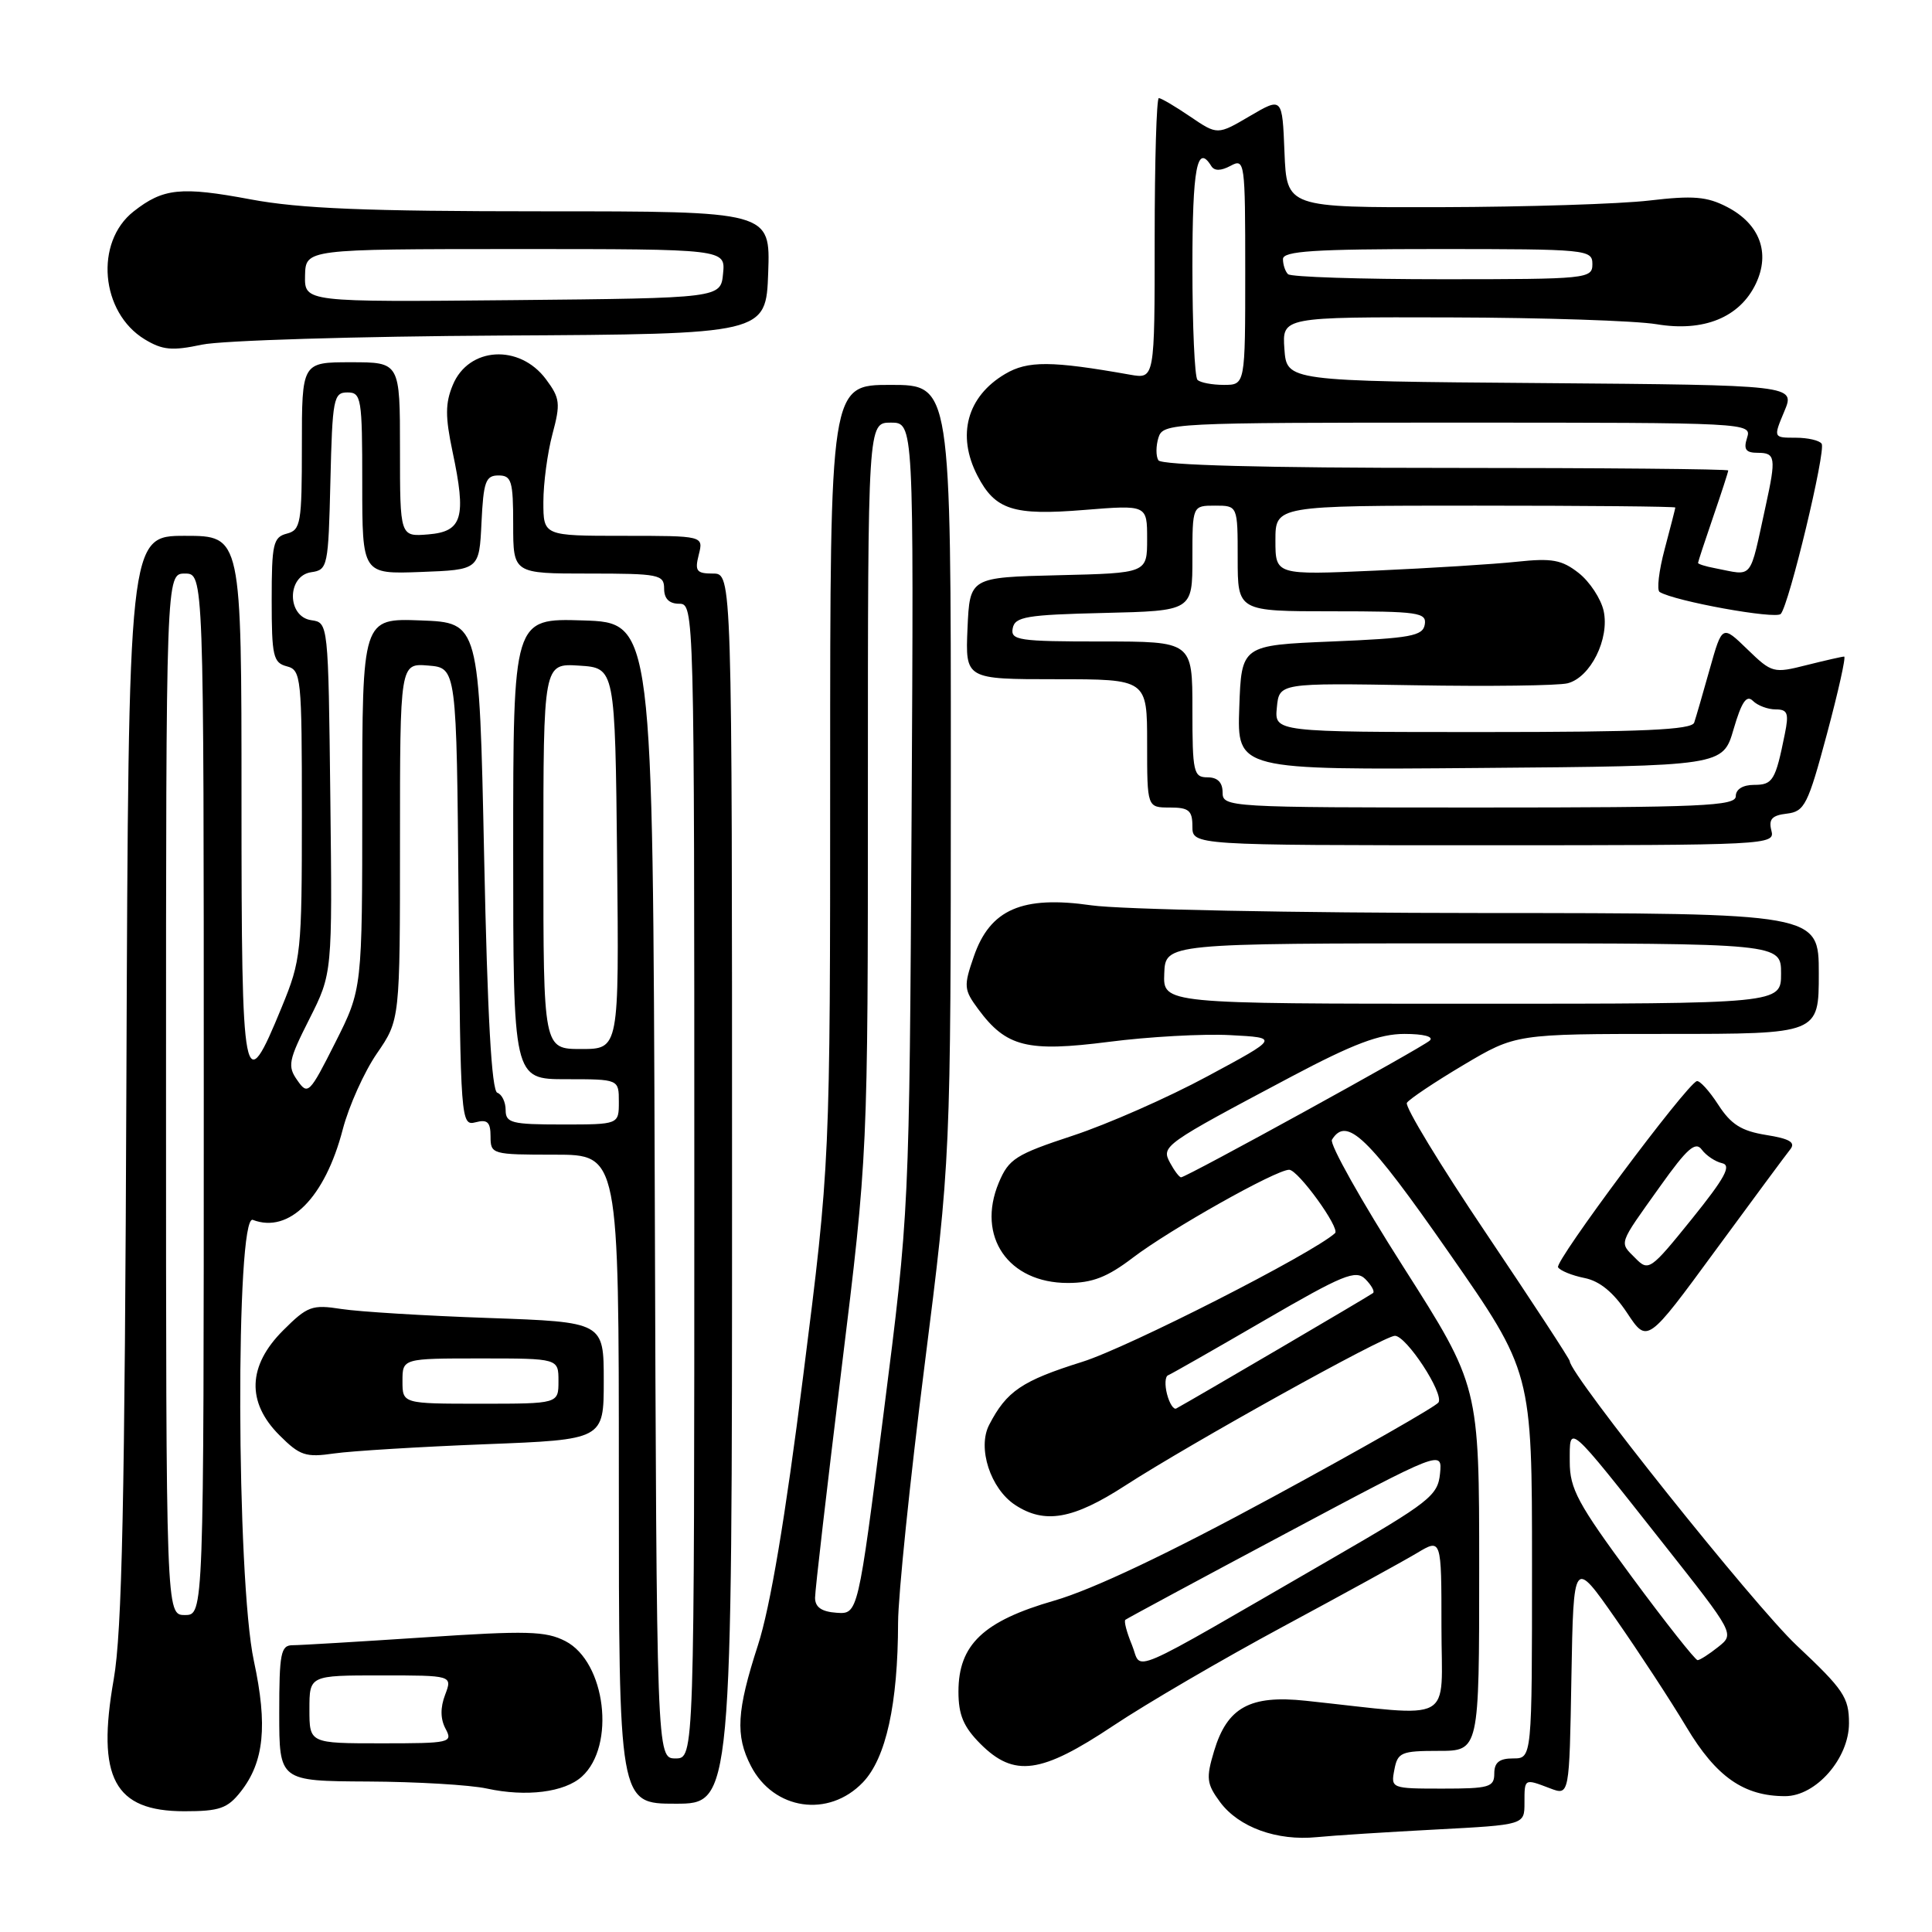 <?xml version="1.0" encoding="UTF-8" standalone="no"?>
<!DOCTYPE svg PUBLIC "-//W3C//DTD SVG 1.1//EN" "http://www.w3.org/Graphics/SVG/1.1/DTD/svg11.dtd" >
<svg xmlns="http://www.w3.org/2000/svg" xmlns:xlink="http://www.w3.org/1999/xlink" version="1.1" viewBox="0 0 256 256">
 <g >
 <path fill="currentColor"
d=" M 190.25 242.42 C 202.00 241.80 202.00 241.80 202.00 238.90 C 202.00 235.63 201.95 235.65 205.41 236.97 C 207.95 237.93 207.95 237.93 208.22 222.22 C 208.50 206.50 208.50 206.50 214.08 214.50 C 217.15 218.90 221.38 225.36 223.47 228.86 C 227.41 235.45 231.07 238.00 236.54 238.00 C 240.62 238.00 245.00 233.00 245.00 228.34 C 245.00 224.92 244.29 223.87 238.06 218.02 C 232.45 212.75 208.00 182.12 208.00 180.36 C 208.00 180.10 203.02 172.49 196.94 163.45 C 190.85 154.41 186.12 146.62 186.42 146.13 C 186.72 145.65 190.09 143.39 193.91 141.12 C 200.85 137.00 200.85 137.00 220.92 137.00 C 241.00 137.00 241.00 137.00 241.00 129.00 C 241.00 121.00 241.00 121.00 196.25 120.98 C 171.64 120.97 148.40 120.51 144.61 119.96 C 135.45 118.64 131.19 120.49 129.04 126.73 C 127.67 130.68 127.71 131.13 129.63 133.73 C 133.34 138.74 136.12 139.43 146.93 138.05 C 152.19 137.37 159.43 136.97 163.00 137.16 C 169.50 137.50 169.50 137.50 160.00 142.61 C 154.78 145.43 146.74 148.97 142.15 150.48 C 134.57 152.98 133.67 153.55 132.34 156.72 C 129.37 163.85 133.60 170.00 141.49 170.00 C 144.74 170.00 146.73 169.23 150.11 166.65 C 155.07 162.88 169.07 155.00 170.82 155.00 C 172.00 155.00 177.61 162.75 176.90 163.40 C 173.89 166.12 149.50 178.54 143.41 180.45 C 135.41 182.96 133.38 184.33 131.07 188.80 C 129.48 191.86 131.24 197.27 134.52 199.42 C 138.43 201.98 142.19 201.32 149.09 196.85 C 157.75 191.25 183.40 177.00 184.83 177.00 C 186.35 177.00 191.35 184.63 190.61 185.83 C 190.28 186.35 180.45 191.96 168.76 198.30 C 154.83 205.86 144.81 210.61 139.70 212.09 C 130.29 214.80 127.00 217.93 127.00 224.15 C 127.00 227.24 127.67 228.82 129.92 231.08 C 134.39 235.54 137.94 235.05 147.51 228.67 C 151.90 225.74 162.03 219.83 170.00 215.54 C 177.97 211.25 185.96 206.86 187.75 205.79 C 191.00 203.84 191.00 203.84 191.00 215.56 C 191.00 228.66 193.12 227.50 173.03 225.36 C 165.63 224.57 162.61 226.23 160.87 232.03 C 159.79 235.63 159.88 236.36 161.67 238.79 C 164.15 242.13 169.20 243.96 174.50 243.43 C 176.70 243.21 183.79 242.76 190.25 242.42 Z  M 31.90 237.40 C 35.00 233.46 35.48 228.64 33.64 220.08 C 31.31 209.25 31.20 160.76 33.50 161.64 C 38.31 163.49 43.06 158.71 45.42 149.64 C 46.23 146.55 48.26 142.03 49.94 139.59 C 53.00 135.14 53.00 135.14 53.00 111.51 C 53.00 87.88 53.00 87.88 56.75 88.19 C 60.50 88.50 60.50 88.50 60.76 118.86 C 61.02 148.59 61.07 149.21 63.01 148.71 C 64.59 148.29 65.00 148.69 65.00 150.59 C 65.00 152.95 65.19 153.00 73.50 153.00 C 82.00 153.00 82.00 153.00 82.00 196.00 C 82.00 239.00 82.00 239.00 89.50 239.00 C 97.00 239.00 97.00 239.00 97.00 157.50 C 97.00 76.00 97.00 76.00 94.48 76.00 C 92.29 76.00 92.04 75.67 92.59 73.50 C 93.22 71.00 93.22 71.00 82.61 71.00 C 72.00 71.00 72.00 71.00 72.00 66.51 C 72.00 64.05 72.54 60.00 73.20 57.53 C 74.29 53.46 74.21 52.76 72.35 50.26 C 68.84 45.54 62.09 45.95 60.00 51.01 C 58.99 53.43 58.99 55.22 59.96 59.83 C 61.82 68.58 61.28 70.44 56.75 70.81 C 53.00 71.12 53.00 71.12 53.00 59.56 C 53.00 48.00 53.00 48.00 46.50 48.00 C 40.00 48.00 40.00 48.00 40.00 59.09 C 40.00 69.35 39.85 70.23 38.00 70.71 C 36.20 71.18 36.00 72.07 36.00 79.50 C 36.00 86.93 36.20 87.82 38.00 88.29 C 39.91 88.79 40.00 89.65 40.00 107.89 C 40.00 126.25 39.90 127.20 37.34 133.43 C 32.26 145.82 32.00 144.50 32.00 105.97 C 32.00 71.00 32.00 71.00 24.51 71.00 C 17.03 71.00 17.03 71.00 16.75 142.75 C 16.54 198.98 16.17 216.23 15.07 222.51 C 12.77 235.59 15.13 240.00 24.43 240.00 C 29.08 240.00 30.15 239.63 31.90 237.40 Z  M 114.34 236.17 C 117.40 232.97 118.98 225.80 119.00 215.00 C 119.01 211.43 120.58 196.12 122.50 181.00 C 125.98 153.50 125.98 153.50 125.99 102.25 C 126.00 51.00 126.00 51.00 118.00 51.00 C 110.00 51.00 110.00 51.00 110.00 102.54 C 110.00 154.08 110.00 154.08 106.43 182.29 C 104.05 201.18 102.06 212.98 100.43 218.00 C 97.61 226.70 97.42 229.98 99.50 234.00 C 102.52 239.85 109.80 240.91 114.34 236.17 Z  M 77.10 235.41 C 81.61 231.33 80.26 220.22 74.92 217.46 C 72.32 216.12 69.84 216.05 56.23 216.96 C 47.60 217.53 39.74 218.00 38.77 218.00 C 37.21 218.00 37.00 219.06 37.00 227.00 C 37.00 236.00 37.00 236.00 48.75 236.06 C 55.21 236.09 62.30 236.51 64.50 236.99 C 69.74 238.13 74.80 237.49 77.10 235.41 Z  M 64.25 191.37 C 80.00 190.76 80.00 190.76 80.00 182.97 C 80.00 175.18 80.00 175.18 64.75 174.64 C 56.36 174.35 47.59 173.81 45.25 173.45 C 41.34 172.84 40.74 173.06 37.50 176.30 C 32.82 180.98 32.65 185.81 37.03 190.18 C 39.73 192.88 40.50 193.14 44.28 192.59 C 46.60 192.26 55.59 191.71 64.25 191.37 Z  M 237.23 152.28 C 237.95 151.37 237.12 150.88 234.02 150.39 C 230.74 149.86 229.36 148.99 227.67 146.37 C 226.48 144.53 225.20 143.13 224.83 143.26 C 223.40 143.77 205.97 167.15 206.45 167.92 C 206.73 168.37 208.30 169.01 209.94 169.34 C 211.97 169.74 213.79 171.24 215.60 173.97 C 218.27 178.01 218.27 178.01 227.26 165.75 C 232.21 159.01 236.69 152.95 237.23 152.28 Z  M 234.72 110.06 C 234.33 108.55 234.79 108.04 236.77 107.81 C 239.12 107.53 239.56 106.64 242.08 97.25 C 243.59 91.61 244.62 87.00 244.36 87.00 C 244.10 87.00 241.86 87.51 239.38 88.13 C 235.00 89.24 234.78 89.18 231.54 86.04 C 228.20 82.80 228.20 82.80 226.55 88.65 C 225.65 91.87 224.72 95.06 224.49 95.75 C 224.16 96.71 217.65 97.00 196.47 97.00 C 168.87 97.00 168.87 97.00 169.19 93.75 C 169.50 90.50 169.50 90.50 187.48 90.80 C 197.37 90.97 206.47 90.85 207.71 90.54 C 210.75 89.77 213.30 84.65 212.49 80.94 C 212.13 79.34 210.65 77.08 209.19 75.93 C 206.95 74.17 205.65 73.94 201.01 74.43 C 197.98 74.76 189.54 75.28 182.25 75.61 C 169.00 76.20 169.00 76.20 169.00 71.60 C 169.00 67.00 169.00 67.00 195.50 67.00 C 210.07 67.00 221.99 67.11 221.99 67.25 C 221.98 67.39 221.35 69.86 220.58 72.75 C 219.81 75.63 219.51 78.20 219.91 78.44 C 221.88 79.66 235.29 82.09 235.96 81.35 C 237.07 80.11 241.96 59.74 241.38 58.80 C 241.10 58.36 239.55 58.00 237.93 58.00 C 234.97 58.00 234.97 58.00 236.43 54.51 C 237.89 51.03 237.89 51.03 204.19 50.76 C 170.50 50.50 170.50 50.50 170.19 46.25 C 169.89 42.00 169.89 42.00 192.19 42.06 C 204.46 42.09 216.75 42.50 219.50 42.96 C 225.75 44.01 230.53 42.06 232.66 37.59 C 234.61 33.49 233.17 29.66 228.84 27.42 C 226.18 26.04 224.34 25.89 218.55 26.57 C 214.67 27.03 202.28 27.42 191.00 27.45 C 170.50 27.50 170.50 27.50 170.20 20.18 C 169.91 12.86 169.91 12.86 165.61 15.38 C 161.32 17.90 161.32 17.90 157.71 15.45 C 155.73 14.10 153.86 13.00 153.55 13.00 C 153.25 13.00 153.00 21.38 153.00 31.61 C 153.00 50.22 153.00 50.22 149.75 49.65 C 139.32 47.80 136.18 47.78 133.19 49.55 C 128.14 52.53 126.74 57.66 129.51 63.02 C 131.86 67.57 134.25 68.34 143.67 67.57 C 152.00 66.90 152.00 66.90 152.00 71.42 C 152.00 75.94 152.00 75.94 140.25 76.22 C 128.50 76.50 128.50 76.50 128.20 83.25 C 127.91 90.00 127.91 90.00 139.95 90.00 C 152.00 90.00 152.00 90.00 152.00 98.50 C 152.00 107.00 152.00 107.00 155.00 107.00 C 157.53 107.00 158.00 107.39 158.00 109.50 C 158.00 112.00 158.00 112.00 196.62 112.00 C 234.37 112.00 235.22 111.96 234.72 110.06 Z  M 66.50 44.46 C 101.50 44.27 101.50 44.27 101.79 36.13 C 102.08 28.00 102.08 28.00 71.87 28.00 C 48.55 28.00 39.73 27.64 33.22 26.42 C 23.97 24.69 21.63 24.93 17.70 28.02 C 12.51 32.10 13.32 41.40 19.17 44.96 C 21.53 46.39 22.80 46.51 26.75 45.67 C 29.36 45.11 47.25 44.57 66.50 44.46 Z  M 184.76 234.50 C 185.19 232.20 185.67 232.00 190.62 232.00 C 196.00 232.00 196.00 232.00 196.00 207.83 C 196.00 183.65 196.00 183.65 185.93 167.84 C 180.39 159.15 176.14 151.58 176.49 151.02 C 178.44 147.86 181.26 150.58 191.93 165.90 C 203.00 181.79 203.00 181.79 203.00 207.40 C 203.00 233.00 203.00 233.00 200.50 233.00 C 198.67 233.00 198.00 233.53 198.00 235.00 C 198.00 236.81 197.33 237.00 191.14 237.00 C 184.36 237.00 184.28 236.97 184.76 234.50 Z  M 149.99 217.97 C 149.30 216.30 148.90 214.80 149.12 214.63 C 149.33 214.46 158.86 209.32 170.31 203.22 C 191.12 192.13 191.12 192.13 190.81 195.27 C 190.52 198.17 189.42 199.04 176.50 206.51 C 148.46 222.72 151.42 221.44 149.99 217.97 Z  M 216.19 208.90 C 209.06 199.24 208.00 197.27 208.00 193.69 C 208.00 188.66 207.54 188.25 220.37 204.50 C 229.85 216.50 229.85 216.50 227.67 218.23 C 226.48 219.18 225.25 219.97 224.94 219.98 C 224.64 219.99 220.70 215.01 216.19 208.90 Z  M 154.64 184.74 C 154.32 183.51 154.38 182.38 154.78 182.23 C 155.17 182.08 160.89 178.82 167.48 174.99 C 177.98 168.89 179.64 168.21 180.92 169.49 C 181.72 170.30 182.18 171.12 181.94 171.33 C 181.59 171.64 158.26 185.32 155.86 186.63 C 155.51 186.82 154.96 185.97 154.64 184.74 Z  M 155.04 154.08 C 153.85 151.86 154.11 151.68 171.15 142.64 C 179.33 138.31 182.80 137.00 186.10 137.00 C 188.63 137.00 190.01 137.36 189.45 137.88 C 188.42 138.83 157.20 156.00 156.50 156.00 C 156.26 156.00 155.61 155.13 155.04 154.08 Z  M 154.27 129.00 C 154.42 125.00 154.42 125.00 195.21 125.00 C 236.00 125.00 236.00 125.00 236.00 129.00 C 236.00 133.00 236.00 133.00 195.05 133.00 C 154.11 133.00 154.11 133.00 154.27 129.00 Z  M 86.76 157.75 C 86.50 82.50 86.50 82.50 77.25 82.21 C 68.00 81.92 68.00 81.92 68.00 112.46 C 68.00 143.00 68.00 143.00 75.00 143.00 C 82.00 143.00 82.00 143.00 82.00 146.00 C 82.00 149.00 82.00 149.00 74.50 149.00 C 67.78 149.00 67.00 148.80 67.00 147.08 C 67.00 146.03 66.50 145.00 65.90 144.80 C 65.14 144.55 64.59 134.65 64.15 113.47 C 63.50 82.50 63.50 82.50 55.75 82.21 C 48.00 81.92 48.00 81.92 48.00 106.48 C 48.00 131.05 48.00 131.05 44.43 138.14 C 41.01 144.93 40.79 145.15 39.40 143.15 C 38.07 141.27 38.22 140.51 40.99 135.03 C 44.04 128.98 44.04 128.98 43.77 105.74 C 43.50 82.50 43.50 82.50 41.25 82.18 C 38.00 81.72 38.00 76.28 41.25 75.82 C 43.42 75.51 43.51 75.08 43.78 63.75 C 44.04 52.83 44.20 52.00 46.03 52.00 C 47.88 52.00 48.00 52.73 48.00 64.04 C 48.00 76.08 48.00 76.08 55.75 75.79 C 63.50 75.50 63.50 75.50 63.80 69.25 C 64.06 63.82 64.35 63.00 66.05 63.00 C 67.78 63.00 68.00 63.72 68.00 69.50 C 68.00 76.00 68.00 76.00 78.00 76.00 C 87.33 76.00 88.00 76.13 88.00 78.00 C 88.00 79.33 88.67 80.00 90.00 80.00 C 91.98 80.00 92.00 80.67 92.00 156.50 C 92.00 233.00 92.00 233.00 89.51 233.00 C 87.01 233.00 87.01 233.00 86.76 157.75 Z  M 22.00 145.00 C 22.00 76.00 22.00 76.00 24.50 76.00 C 27.00 76.00 27.00 76.00 27.00 145.00 C 27.00 214.00 27.00 214.00 24.50 214.00 C 22.00 214.00 22.00 214.00 22.00 145.00 Z  M 72.00 113.45 C 72.00 87.89 72.00 87.89 76.75 88.20 C 81.50 88.50 81.50 88.50 81.77 113.75 C 82.03 139.00 82.03 139.00 77.02 139.00 C 72.00 139.00 72.00 139.00 72.00 113.45 Z  M 108.00 211.71 C 108.00 210.73 109.58 197.10 111.50 181.43 C 115.00 152.93 115.00 152.93 115.00 104.47 C 115.00 56.00 115.00 56.00 118.04 56.00 C 121.08 56.00 121.08 56.00 120.79 108.25 C 120.49 160.50 120.49 160.50 117.09 187.20 C 113.69 213.90 113.69 213.90 110.85 213.70 C 108.86 213.56 108.00 212.96 108.00 211.71 Z  M 41.00 226.50 C 41.00 222.00 41.00 222.00 50.48 222.00 C 59.95 222.00 59.95 222.00 58.98 224.57 C 58.33 226.27 58.35 227.78 59.04 229.07 C 60.03 230.92 59.65 231.00 50.54 231.00 C 41.00 231.00 41.00 231.00 41.00 226.50 Z  M 53.33 183.00 C 53.33 180.00 53.33 180.00 63.67 180.00 C 74.00 180.00 74.00 180.00 74.00 183.00 C 74.00 186.00 74.00 186.00 63.67 186.00 C 53.33 186.00 53.33 186.00 53.33 183.00 Z  M 216.69 166.71 C 214.54 164.54 214.36 165.07 219.98 157.19 C 223.56 152.16 224.67 151.19 225.50 152.34 C 226.08 153.12 227.29 153.93 228.19 154.13 C 229.47 154.42 228.56 156.08 224.17 161.53 C 218.68 168.33 218.44 168.49 216.69 166.71 Z  M 162.00 105.00 C 162.00 103.67 161.33 103.00 160.00 103.00 C 158.15 103.00 158.00 102.33 158.00 94.00 C 158.00 85.00 158.00 85.00 145.93 85.00 C 134.97 85.00 133.88 84.84 134.19 83.25 C 134.48 81.72 136.01 81.46 146.26 81.22 C 158.00 80.94 158.00 80.94 158.00 73.97 C 158.00 67.00 158.00 67.00 161.00 67.00 C 164.00 67.00 164.00 67.00 164.00 74.00 C 164.00 81.00 164.00 81.00 176.54 81.00 C 187.94 81.00 189.06 81.16 188.79 82.75 C 188.54 84.27 186.92 84.57 176.50 85.00 C 164.50 85.50 164.50 85.50 164.21 93.76 C 163.92 102.03 163.92 102.03 196.10 101.76 C 228.29 101.50 228.29 101.50 229.71 96.62 C 230.77 92.99 231.43 92.03 232.27 92.87 C 232.89 93.49 234.25 94.00 235.28 94.00 C 236.87 94.00 237.06 94.50 236.50 97.25 C 235.26 103.41 234.91 104.00 232.43 104.00 C 230.94 104.00 230.00 104.58 230.00 105.50 C 230.00 106.80 225.56 107.00 196.00 107.00 C 162.67 107.00 162.00 106.96 162.00 105.00 Z  M 227.25 75.29 C 226.01 75.06 225.00 74.74 225.00 74.59 C 225.00 74.44 225.90 71.70 227.00 68.50 C 228.10 65.30 229.00 62.53 229.00 62.34 C 229.00 62.15 212.15 62.00 191.56 62.00 C 167.46 62.00 153.90 61.64 153.49 60.99 C 153.15 60.44 153.16 59.09 153.50 57.99 C 154.12 56.05 155.07 56.00 193.13 56.00 C 231.68 56.00 232.13 56.02 231.50 58.00 C 231.00 59.56 231.32 60.00 232.93 60.00 C 235.26 60.00 235.36 60.65 233.97 67.00 C 231.76 77.09 232.41 76.29 227.25 75.29 Z  M 158.67 50.33 C 158.30 49.97 158.00 43.22 158.00 35.33 C 158.00 22.26 158.62 18.96 160.50 22.00 C 160.91 22.67 161.77 22.66 163.06 21.97 C 164.94 20.96 165.00 21.40 165.00 35.96 C 165.00 51.00 165.00 51.00 162.17 51.00 C 160.61 51.00 159.03 50.70 158.67 50.33 Z  M 170.67 36.33 C 170.30 35.97 170.00 35.07 170.00 34.33 C 170.00 33.27 174.08 33.00 190.50 33.00 C 210.33 33.00 211.00 33.07 211.00 35.00 C 211.00 36.93 210.33 37.00 191.17 37.00 C 180.26 37.00 171.03 36.70 170.67 36.33 Z  M 40.42 36.52 C 40.50 33.01 40.50 33.01 68.31 33.00 C 96.13 33.00 96.13 33.00 95.81 36.25 C 95.50 39.50 95.50 39.50 67.92 39.77 C 40.35 40.03 40.35 40.03 40.42 36.52 Z "/>
</g>
</svg>